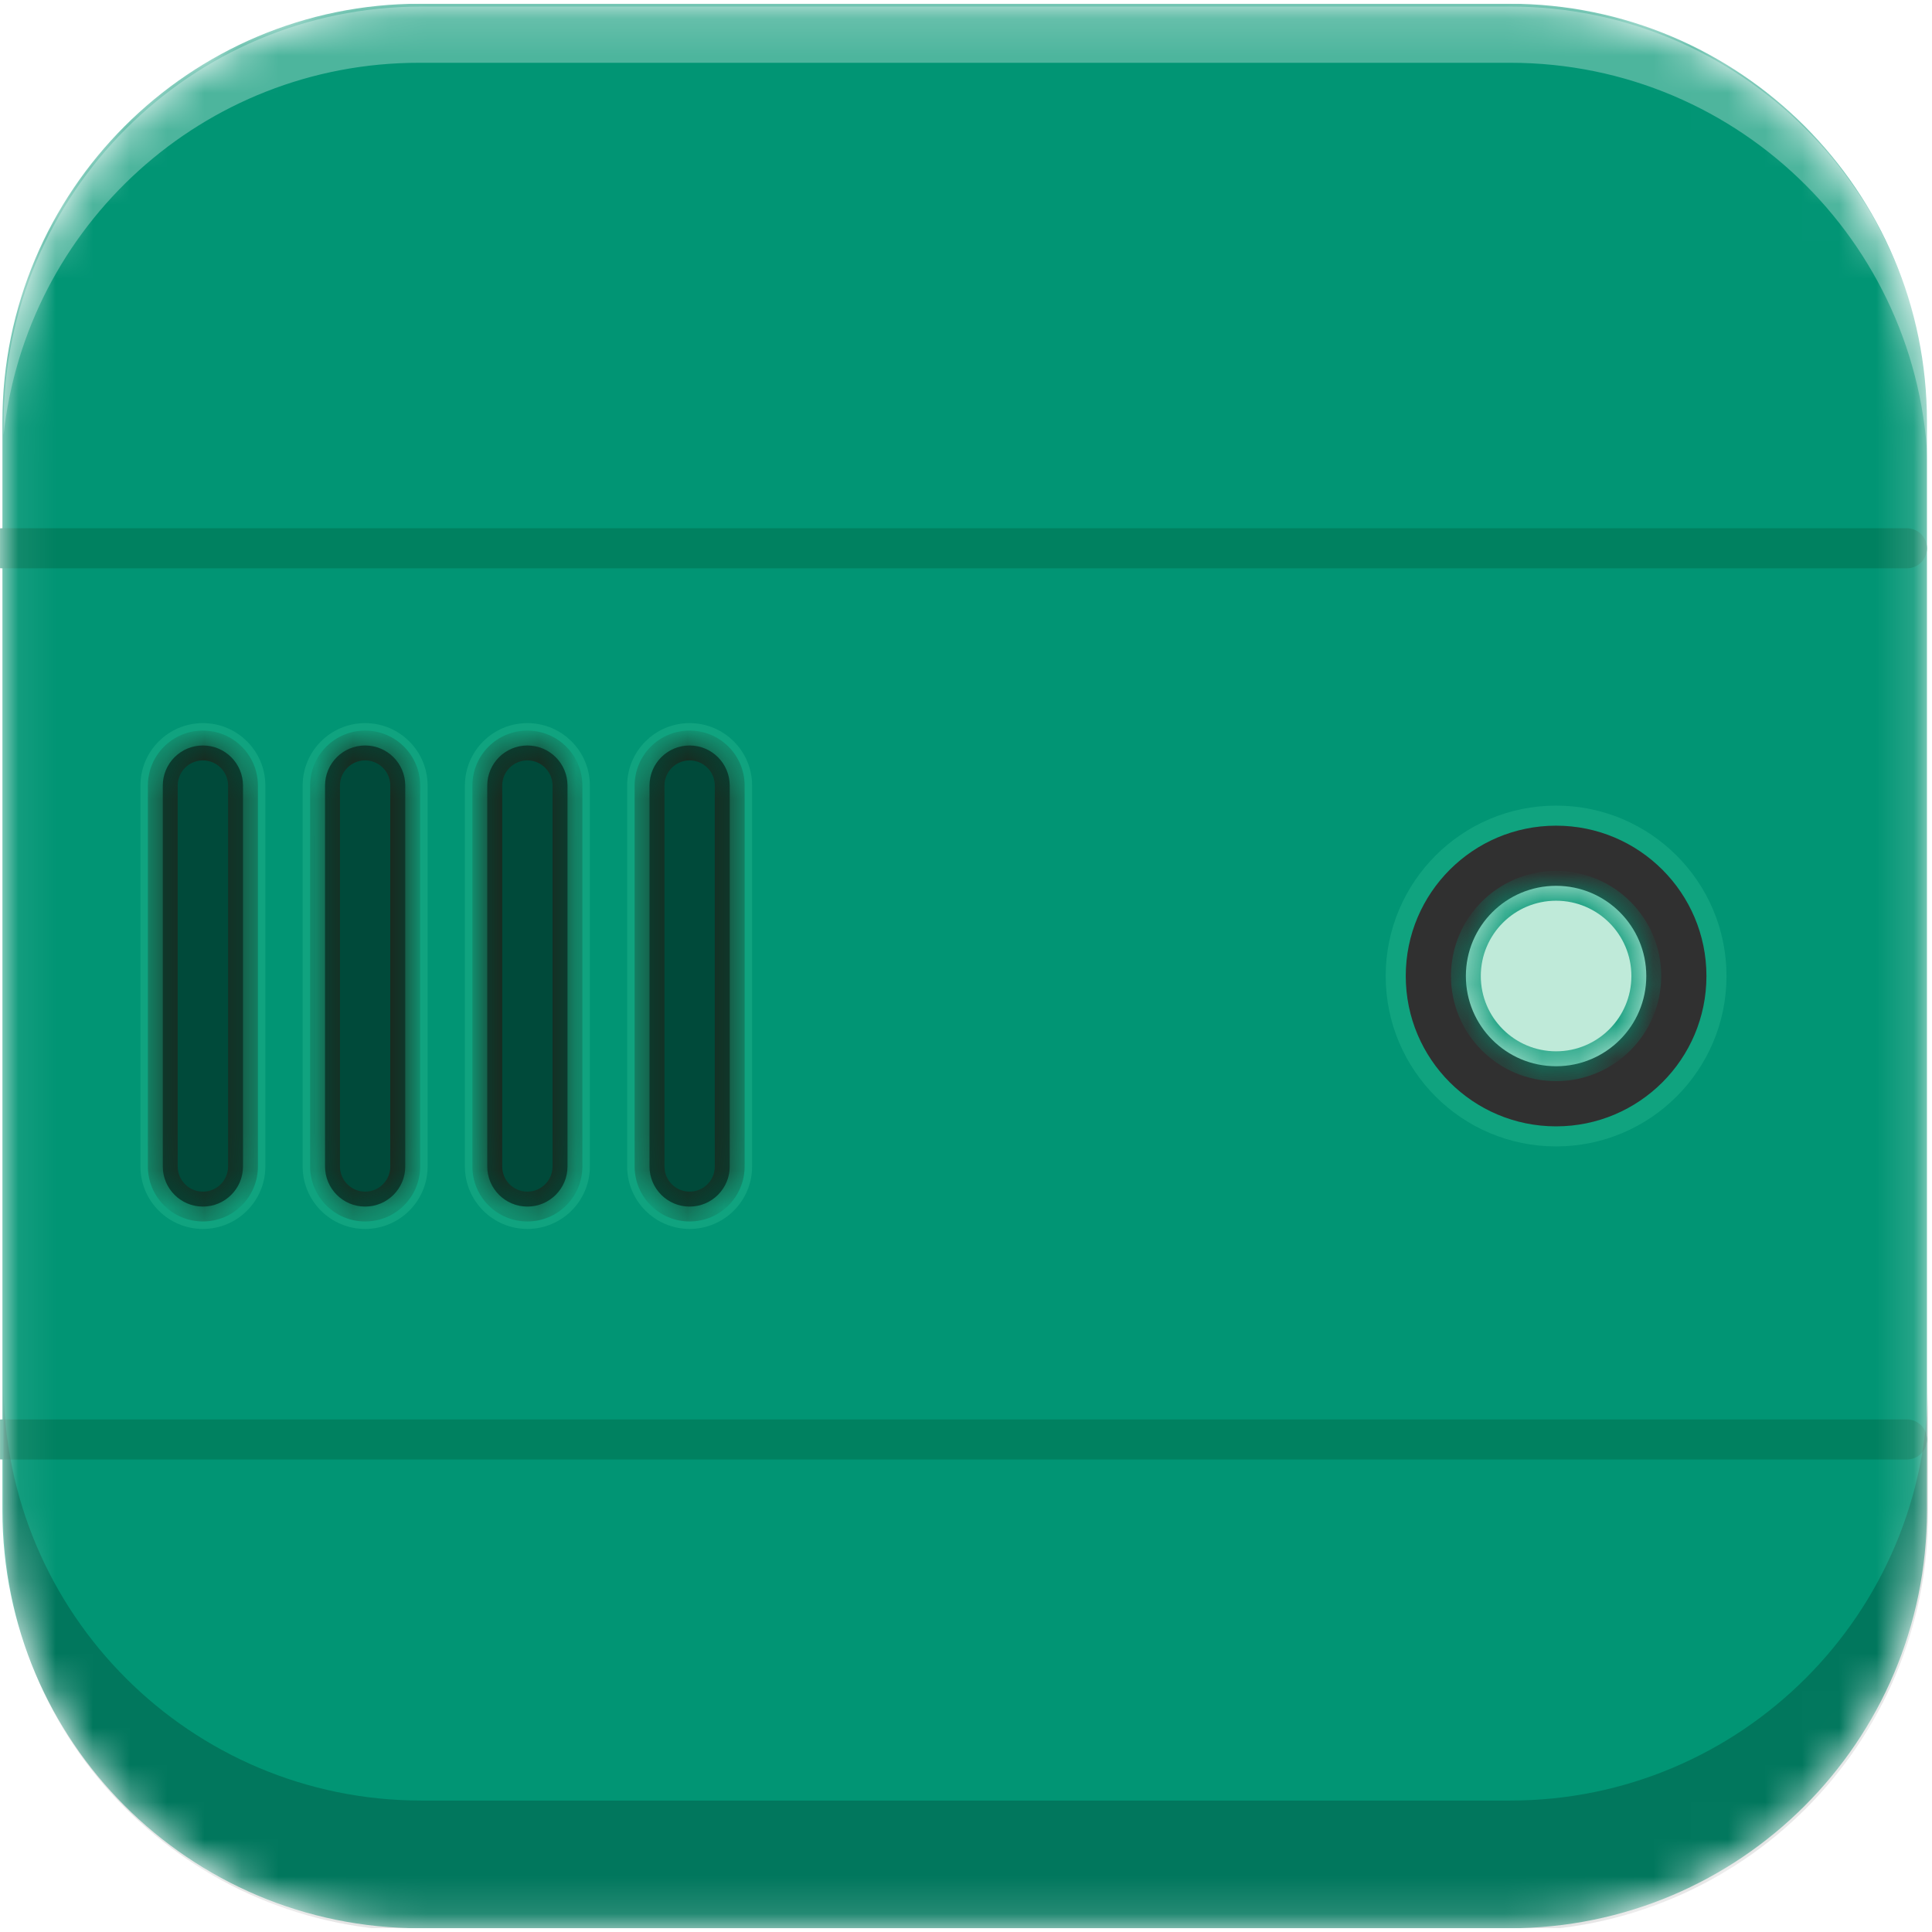 <svg width="52" height="52" viewBox="0 0 52 52" fill="none" xmlns="http://www.w3.org/2000/svg">
<g id="0a7e7d9aa96c915a5f0bc1b3cc9a8a5b1fc45320-259x258.svg" clip-path="url(#clip0_90_34257)">
<g id="Clip path group">
<mask id="mask0_90_34257" style="mask-type:luminance" maskUnits="userSpaceOnUse" x="0" y="0" width="52" height="52">
<g id="clip0_1274_59311">
<path id="Vector" d="M40.621 0.1H11.309C5.099 0.1 0.065 5.134 0.065 11.344V40.656C0.065 46.866 5.099 51.9 11.309 51.9H40.621C46.831 51.9 51.864 46.866 51.864 40.656V11.344C51.864 5.134 46.831 0.1 40.621 0.1Z" fill="white"/>
</g>
</mask>
<g mask="url(#mask0_90_34257)">
<g id="Group">
<path id="Vector_2" d="M0.065 11.344C0.065 5.134 5.099 0.1 11.309 0.1H40.621C46.831 0.1 51.864 5.134 51.864 11.344V23.302V40.656C51.864 46.866 46.831 51.9 40.621 51.9H11.309C5.099 51.9 0.065 46.866 0.065 40.656V11.344Z" fill="#019574"/>
<g id="Group_2" filter="url(#filter0_d_90_34257)">
<path id="Vector_3" d="M0.065 38.141H51.325" stroke="#008160" stroke-width="1.079" stroke-linecap="round"/>
</g>
<path id="Vector_4" d="M5.461 19.764H5.461C6.223 19.764 6.841 20.381 6.841 21.144V31.396C6.841 32.158 6.223 32.776 5.461 32.776H5.461C4.699 32.776 4.081 32.158 4.081 31.396V21.144C4.081 20.381 4.699 19.764 5.461 19.764Z" stroke="#10A37F" stroke-width="0.602"/>
<path id="Vector_5" d="M4.382 21.144C4.382 20.548 4.865 20.065 5.461 20.065C6.057 20.065 6.54 20.548 6.54 21.144V31.396C6.54 31.992 6.057 32.475 5.461 32.475C4.865 32.475 4.382 31.992 4.382 31.396V21.144Z" fill="black" fill-opacity="0.5"/>
<g id="Mask group">
<mask id="mask1_90_34257" style="mask-type:luminance" maskUnits="userSpaceOnUse" x="4" y="20" width="3" height="13">
<g id="Group_3">
<path id="Vector_6" d="M4.382 21.144C4.382 20.548 4.865 20.065 5.461 20.065C6.057 20.065 6.54 20.548 6.54 21.144V31.396C6.54 31.992 6.057 32.475 5.461 32.475C4.865 32.475 4.382 31.992 4.382 31.396V21.144Z" fill="white"/>
</g>
</mask>
<g mask="url(#mask1_90_34257)">
<path id="Vector_7" d="M3.98 21.144C3.98 20.326 4.643 19.663 5.461 19.663C6.279 19.663 6.942 20.326 6.942 21.144H6.139C6.139 20.77 5.835 20.466 5.461 20.466C5.087 20.466 4.783 20.77 4.783 21.144H3.98ZM6.942 31.396C6.942 32.214 6.279 32.876 5.461 32.876C4.643 32.876 3.98 32.214 3.98 31.396H4.783C4.783 31.77 5.087 32.073 5.461 32.073C5.835 32.073 6.139 31.77 6.139 31.396H6.942ZM5.461 32.876C4.643 32.876 3.98 32.214 3.98 31.396V21.144C3.98 20.326 4.643 19.663 5.461 19.663V20.466C5.087 20.466 4.783 20.77 4.783 21.144V31.396C4.783 31.77 5.087 32.073 5.461 32.073V32.876ZM5.461 19.663C6.279 19.663 6.942 20.326 6.942 21.144V31.396C6.942 32.214 6.279 32.876 5.461 32.876V32.073C5.835 32.073 6.139 31.77 6.139 31.396V21.144C6.139 20.77 5.835 20.466 5.461 20.466V19.663Z" fill="#1B271D"/>
</g>
</g>
<path id="Vector_8" d="M9.828 19.764H9.828C10.59 19.764 11.208 20.381 11.208 21.144V31.396C11.208 32.158 10.59 32.776 9.828 32.776H9.828C9.065 32.776 8.447 32.158 8.447 31.396V21.144C8.447 20.381 9.065 19.764 9.828 19.764Z" stroke="#10A37F" stroke-width="0.602"/>
<path id="Vector_9" d="M8.749 21.144C8.749 20.548 9.232 20.065 9.828 20.065C10.424 20.065 10.907 20.548 10.907 21.144V31.396C10.907 31.992 10.424 32.475 9.828 32.475C9.232 32.475 8.749 31.992 8.749 31.396V21.144Z" fill="black" fill-opacity="0.5"/>
<g id="Mask group_2">
<mask id="mask2_90_34257" style="mask-type:luminance" maskUnits="userSpaceOnUse" x="8" y="20" width="3" height="13">
<g id="Group_4">
<path id="Vector_10" d="M8.749 21.144C8.749 20.548 9.232 20.065 9.828 20.065C10.424 20.065 10.907 20.548 10.907 21.144V31.396C10.907 31.992 10.424 32.475 9.828 32.475C9.232 32.475 8.749 31.992 8.749 31.396V21.144Z" fill="white"/>
</g>
</mask>
<g mask="url(#mask2_90_34257)">
<path id="Vector_11" d="M8.347 21.144C8.347 20.326 9.01 19.663 9.828 19.663C10.646 19.663 11.309 20.326 11.309 21.144H10.505C10.505 20.77 10.202 20.466 9.828 20.466C9.454 20.466 9.15 20.77 9.15 21.144H8.347ZM11.309 31.396C11.309 32.214 10.646 32.876 9.828 32.876C9.01 32.876 8.347 32.214 8.347 31.396H9.15C9.15 31.77 9.454 32.073 9.828 32.073C10.202 32.073 10.505 31.77 10.505 31.396H11.309ZM9.828 32.876C9.01 32.876 8.347 32.214 8.347 31.396V21.144C8.347 20.326 9.01 19.663 9.828 19.663V20.466C9.454 20.466 9.15 20.77 9.15 21.144V31.396C9.15 31.77 9.454 32.073 9.828 32.073V32.876ZM9.828 19.663C10.646 19.663 11.309 20.326 11.309 21.144V31.396C11.309 32.214 10.646 32.876 9.828 32.876V32.073C10.202 32.073 10.505 31.77 10.505 31.396V21.144C10.505 20.77 10.202 20.466 9.828 20.466V19.663Z" fill="#1B271D"/>
</g>
</g>
<path id="Vector_12" d="M14.195 19.764H14.195C14.957 19.764 15.575 20.381 15.575 21.144V31.396C15.575 32.158 14.957 32.776 14.195 32.776H14.195C13.432 32.776 12.814 32.158 12.814 31.396V21.144C12.814 20.381 13.432 19.764 14.195 19.764Z" stroke="#10A37F" stroke-width="0.602"/>
<path id="Vector_13" d="M13.115 21.144C13.115 20.548 13.599 20.065 14.195 20.065C14.791 20.065 15.274 20.548 15.274 21.144V31.396C15.274 31.992 14.791 32.475 14.195 32.475C13.599 32.475 13.115 31.992 13.115 31.396V21.144Z" fill="black" fill-opacity="0.5"/>
<g id="Mask group_3">
<mask id="mask3_90_34257" style="mask-type:luminance" maskUnits="userSpaceOnUse" x="13" y="20" width="3" height="13">
<g id="Group_5">
<path id="Vector_14" d="M13.115 21.144C13.115 20.548 13.599 20.065 14.195 20.065C14.791 20.065 15.274 20.548 15.274 21.144V31.396C15.274 31.992 14.791 32.475 14.195 32.475C13.599 32.475 13.115 31.992 13.115 31.396V21.144Z" fill="white"/>
</g>
</mask>
<g mask="url(#mask3_90_34257)">
<path id="Vector_15" d="M12.714 21.144C12.714 20.326 13.377 19.663 14.195 19.663C15.012 19.663 15.675 20.326 15.675 21.144H14.872C14.872 20.77 14.569 20.466 14.195 20.466C13.82 20.466 13.517 20.77 13.517 21.144H12.714ZM15.675 31.396C15.675 32.214 15.012 32.876 14.195 32.876C13.377 32.876 12.714 32.214 12.714 31.396H13.517C13.517 31.77 13.82 32.073 14.195 32.073C14.569 32.073 14.872 31.77 14.872 31.396H15.675ZM14.195 32.876C13.377 32.876 12.714 32.214 12.714 31.396V21.144C12.714 20.326 13.377 19.663 14.195 19.663V20.466C13.82 20.466 13.517 20.77 13.517 21.144V31.396C13.517 31.77 13.82 32.073 14.195 32.073V32.876ZM14.195 19.663C15.012 19.663 15.675 20.326 15.675 21.144V31.396C15.675 32.214 15.012 32.876 14.195 32.876V32.073C14.569 32.073 14.872 31.77 14.872 31.396V21.144C14.872 20.77 14.569 20.466 14.195 20.466V19.663Z" fill="#1B271D"/>
</g>
</g>
<path id="Vector_16" d="M18.561 19.764H18.561C19.324 19.764 19.942 20.381 19.942 21.144V31.396C19.942 32.158 19.324 32.776 18.561 32.776H18.561C17.799 32.776 17.181 32.158 17.181 31.396V21.144C17.181 20.381 17.799 19.764 18.561 19.764Z" stroke="#10A37F" stroke-width="0.602"/>
<path id="Vector_17" d="M17.482 21.144C17.482 20.548 17.965 20.065 18.561 20.065C19.157 20.065 19.64 20.548 19.64 21.144V31.396C19.64 31.992 19.157 32.475 18.561 32.475C17.965 32.475 17.482 31.992 17.482 31.396V21.144Z" fill="black" fill-opacity="0.5"/>
<g id="Mask group_4">
<mask id="mask4_90_34257" style="mask-type:luminance" maskUnits="userSpaceOnUse" x="17" y="20" width="3" height="13">
<g id="Group_6">
<path id="Vector_18" d="M17.482 21.144C17.482 20.548 17.965 20.065 18.561 20.065C19.157 20.065 19.64 20.548 19.64 21.144V31.396C19.64 31.992 19.157 32.475 18.561 32.475C17.965 32.475 17.482 31.992 17.482 31.396V21.144Z" fill="white"/>
</g>
</mask>
<g mask="url(#mask4_90_34257)">
<path id="Vector_19" d="M17.081 21.144C17.081 20.326 17.744 19.663 18.561 19.663C19.379 19.663 20.042 20.326 20.042 21.144H19.239C19.239 20.77 18.936 20.466 18.561 20.466C18.187 20.466 17.884 20.77 17.884 21.144H17.081ZM20.042 31.396C20.042 32.214 19.379 32.876 18.561 32.876C17.744 32.876 17.081 32.214 17.081 31.396H17.884C17.884 31.77 18.187 32.073 18.561 32.073C18.936 32.073 19.239 31.77 19.239 31.396H20.042ZM18.561 32.876C17.744 32.876 17.081 32.214 17.081 31.396V21.144C17.081 20.326 17.744 19.663 18.561 19.663V20.466C18.187 20.466 17.884 20.77 17.884 21.144V31.396C17.884 31.77 18.187 32.073 18.561 32.073V32.876ZM18.561 19.663C19.379 19.663 20.042 20.326 20.042 21.144V31.396C20.042 32.214 19.379 32.876 18.561 32.876V32.073C18.936 32.073 19.239 31.77 19.239 31.396V21.144C19.239 20.77 18.936 20.466 18.561 20.466V19.663Z" fill="#1B271D"/>
</g>
</g>
<path id="Vector_20" d="M46.199 26.27C46.199 23.886 44.266 21.953 41.882 21.953C39.498 21.953 37.566 23.886 37.566 26.27C37.566 28.654 39.498 30.586 41.882 30.586C44.266 30.586 46.199 28.654 46.199 26.27Z" fill="#303030" stroke="#10A37F" stroke-width="0.54"/>
<path id="Vector_21" d="M39.454 26.27C39.454 24.929 40.541 23.842 41.882 23.842C43.223 23.842 44.31 24.929 44.31 26.27C44.31 27.611 43.223 28.698 41.882 28.698C40.541 28.698 39.454 27.611 39.454 26.27Z" fill="#BFEAD9"/>
<g id="Mask group_5">
<mask id="mask5_90_34257" style="mask-type:luminance" maskUnits="userSpaceOnUse" x="39" y="23" width="6" height="6">
<g id="Group_7">
<path id="Vector_22" d="M39.454 26.27C39.454 24.929 40.541 23.842 41.882 23.842C43.223 23.842 44.31 24.929 44.31 26.27C44.31 27.611 43.223 28.698 41.882 28.698C40.541 28.698 39.454 27.611 39.454 26.27Z" fill="white"/>
</g>
</mask>
<g mask="url(#mask5_90_34257)">
<path id="Vector_23" d="M39.053 26.27C39.053 24.707 40.319 23.44 41.882 23.44C43.445 23.44 44.712 24.707 44.712 26.27H43.909C43.909 25.151 43.002 24.243 41.882 24.243C40.763 24.243 39.856 25.151 39.856 26.27H39.053ZM44.712 26.27C44.712 27.832 43.445 29.099 41.882 29.099C40.319 29.099 39.053 27.832 39.053 26.27H39.856C39.856 27.389 40.763 28.296 41.882 28.296C43.002 28.296 43.909 27.389 43.909 26.27H44.712ZM41.882 29.099C40.319 29.099 39.053 27.832 39.053 26.27C39.053 24.707 40.319 23.44 41.882 23.44V24.243C40.763 24.243 39.856 25.151 39.856 26.27C39.856 27.389 40.763 28.296 41.882 28.296V29.099ZM41.882 23.44C43.445 23.44 44.712 24.707 44.712 26.27C44.712 27.832 43.445 29.099 41.882 29.099V28.296C43.002 28.296 43.909 27.389 43.909 26.27C43.909 25.151 43.002 24.243 41.882 24.243V23.44Z" fill="#019574"/>
</g>
</g>
<g id="Group_8" filter="url(#filter1_d_90_34257)">
<path id="Vector_24" d="M0.065 14.155H51.325" stroke="#008160" stroke-width="1.079" stroke-linecap="round"/>
</g>
<path id="Vector_25" fill-rule="evenodd" clip-rule="evenodd" d="M0.095 37.219V40.732C0.095 46.941 5.129 51.975 11.339 51.975H40.651C46.861 51.975 51.895 46.941 51.895 40.732V37.219C51.895 43.428 46.861 48.462 40.651 48.462H11.339C5.129 48.462 0.095 43.428 0.095 37.219Z" fill="black" fill-opacity="0.2"/>
<path id="Vector_26" fill-rule="evenodd" clip-rule="evenodd" d="M11.338 0.176C5.129 0.176 0.095 5.21 0.095 11.419V11.715C0.702 6.079 5.475 1.69 11.273 1.69H40.651C46.861 1.69 51.894 6.724 51.894 12.933V11.419C51.894 5.21 46.861 0.176 40.651 0.176H11.338Z" fill="white" fill-opacity="0.3"/>
</g>
</g>
</g>
</g>
<defs>
<filter id="filter0_d_90_34257" x="-0.474" y="37.601" width="52.339" height="1.681" filterUnits="userSpaceOnUse" color-interpolation-filters="sRGB">
<feFlood flood-opacity="0" result="BackgroundImageFix"/>
<feColorMatrix in="SourceAlpha" type="matrix" values="0 0 0 0 0 0 0 0 0 0 0 0 0 0 0 0 0 0 127 0" result="hardAlpha"/>
<feOffset dy="0.602"/>
<feComposite in2="hardAlpha" operator="out"/>
<feColorMatrix type="matrix" values="0 0 0 0 0.063 0 0 0 0 0.639 0 0 0 0 0.498 0 0 0 1 0"/>
<feBlend mode="normal" in2="BackgroundImageFix" result="effect1_dropShadow_90_34257"/>
<feBlend mode="normal" in="SourceGraphic" in2="effect1_dropShadow_90_34257" result="shape"/>
</filter>
<filter id="filter1_d_90_34257" x="-0.474" y="13.615" width="52.339" height="1.681" filterUnits="userSpaceOnUse" color-interpolation-filters="sRGB">
<feFlood flood-opacity="0" result="BackgroundImageFix"/>
<feColorMatrix in="SourceAlpha" type="matrix" values="0 0 0 0 0 0 0 0 0 0 0 0 0 0 0 0 0 0 127 0" result="hardAlpha"/>
<feOffset dy="0.602"/>
<feComposite in2="hardAlpha" operator="out"/>
<feColorMatrix type="matrix" values="0 0 0 0 0.063 0 0 0 0 0.639 0 0 0 0 0.498 0 0 0 1 0"/>
<feBlend mode="normal" in2="BackgroundImageFix" result="effect1_dropShadow_90_34257"/>
<feBlend mode="normal" in="SourceGraphic" in2="effect1_dropShadow_90_34257" result="shape"/>
</filter>
<clipPath id="clip0_90_34257">
<rect width="52" height="51.799" fill="white" transform="translate(0 0.1)"/>
</clipPath>
</defs>
</svg>
